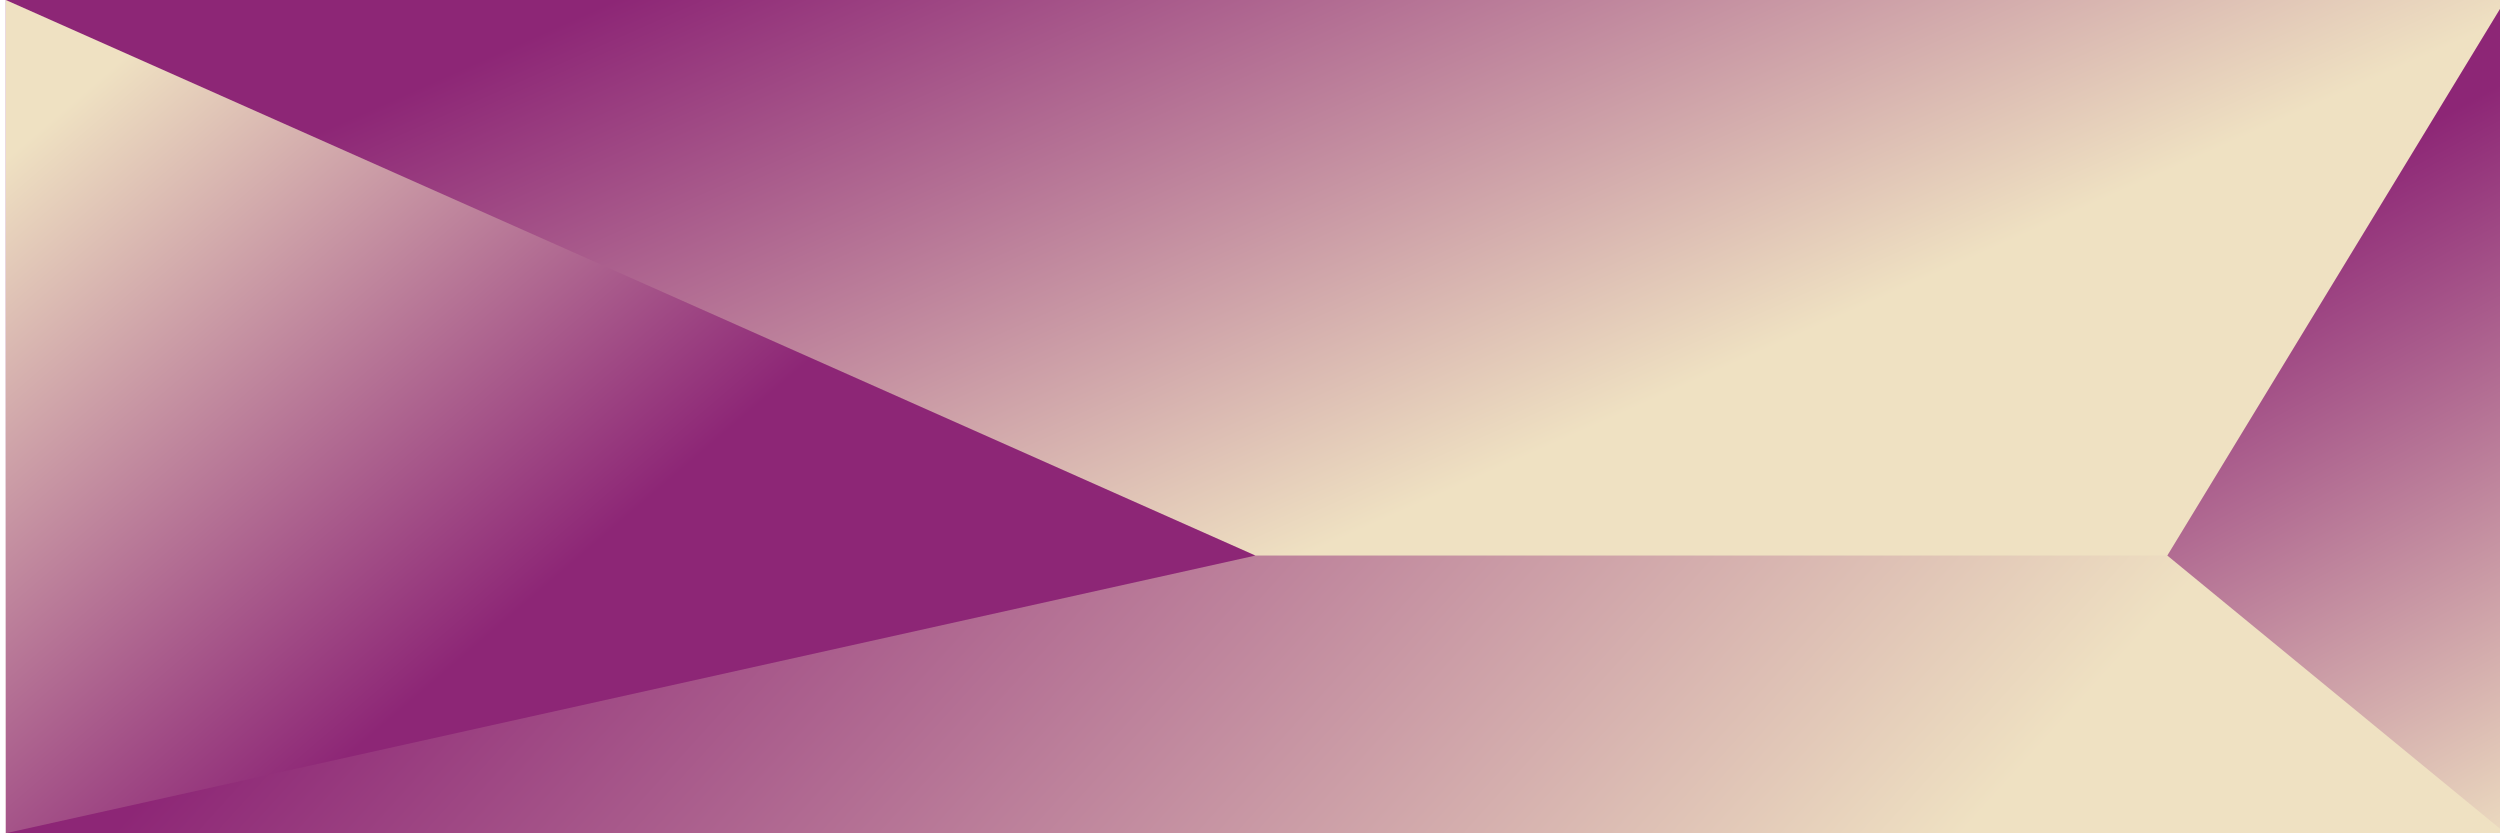 <?xml version="1.0" encoding="utf-8"?>
<svg xmlns="http://www.w3.org/2000/svg" width="132" height="44" viewBox="0 0 132 44" fill="none">
<g clip-path="url(#clip0_1366_2033)">
<rect width="131.98" height="43.993" transform="matrix(-1 -7.54055e-09 1.05916e-08 1 132.287 0)" fill="url(#paint0_linear_1366_2033)"/>
<path d="M115.516 29.333L25.978 29.333L0.287 44L132.287 44L115.516 29.333Z" fill="url(#paint1_linear_1366_2033)"/>
<path d="M132.287 0L114.434 29.333L132.287 43.993L132.287 0Z" fill="url(#paint2_linear_1366_2033)"/>
<path d="M0.307 0L66.287 29.333L0.307 43.993L0.307 0Z" fill="url(#paint3_linear_1366_2033)"/>
</g>
<defs>
<linearGradient id="paint0_linear_1366_2033" x1="115.15" y1="6.837" x2="98.241" y2="44.837" gradientUnits="userSpaceOnUse">
<stop stop-color="#8D2676"/>
<stop offset="1" stop-color="#EFE1C2"/>
</linearGradient>
<linearGradient id="paint1_linear_1366_2033" x1="17.119" y1="31.612" x2="70.781" y2="80.263" gradientUnits="userSpaceOnUse">
<stop stop-color="#8D2676"/>
<stop offset="1" stop-color="#EFE1C2"/>
</linearGradient>
<linearGradient id="paint2_linear_1366_2033" x1="115.404" y1="2.02" x2="137.452" y2="42.755" gradientUnits="userSpaceOnUse">
<stop offset="0.217" stop-color="#8D2676"/>
<stop offset="1" stop-color="#EFE1C2"/>
</linearGradient>
<linearGradient id="paint3_linear_1366_2033" x1="56.296" y1="10.774" x2="31.416" y2="-18.275" gradientUnits="userSpaceOnUse">
<stop offset="0.066" stop-color="#8D2676"/>
<stop offset="1" stop-color="#EFE1C2"/>
</linearGradient>
<clipPath id="clip0_1366_2033">
<rect width="132" height="44" fill="white"/>
</clipPath>
</defs>
</svg>